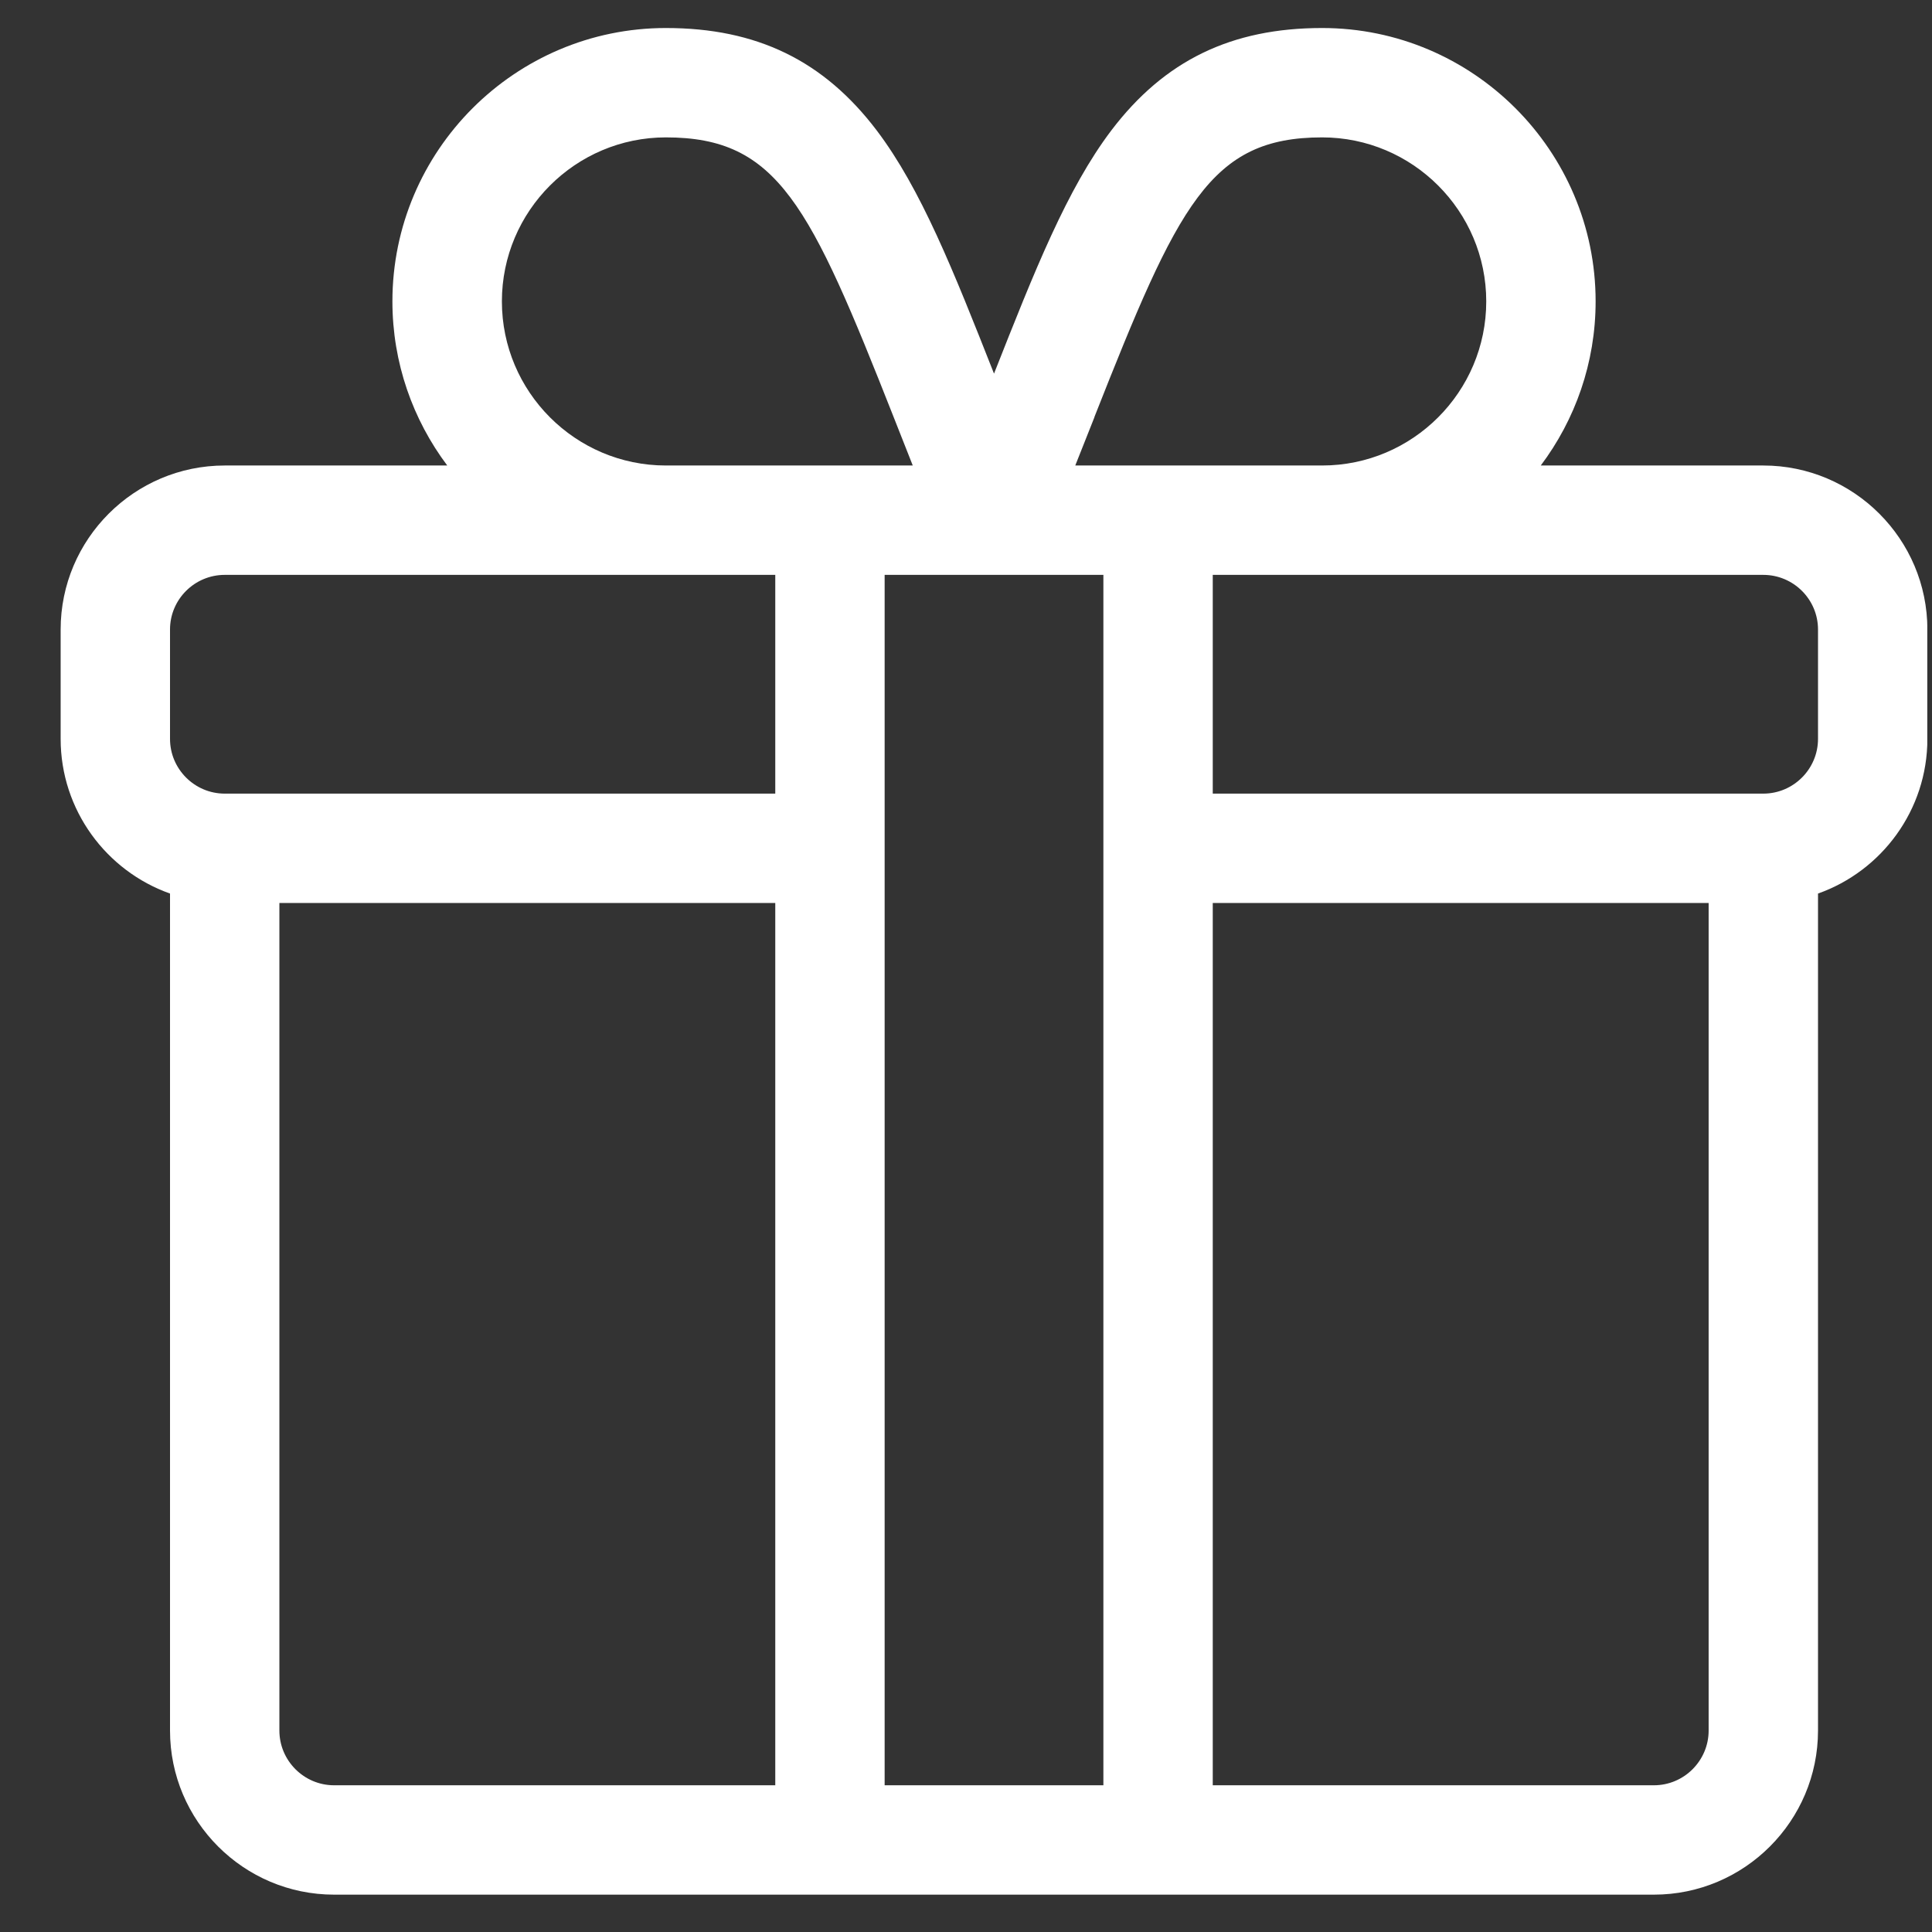 <svg width="18" height="18" viewBox="0 0 18 18" fill="none" xmlns="http://www.w3.org/2000/svg">
<rect x="0" y="0" width="18" height="18" fill="#333333" stroke="none"/>
<g clip-path="url(#clip0_1436_15994)">
<path d="M16.428 4.337H14.355C14.675 3.911 14.866 3.381 14.866 2.808C14.866 1.404 13.723 0.261 12.318 0.261C11.472 0.261 10.848 0.564 10.354 1.215C9.942 1.759 9.64 2.52 9.261 3.481C8.882 2.52 8.58 1.759 8.168 1.215C7.674 0.564 7.05 0.261 6.204 0.261C4.799 0.261 3.656 1.404 3.656 2.808C3.656 3.381 3.847 3.911 4.167 4.337H2.094C1.251 4.337 0.565 5.023 0.565 5.865V6.884C0.565 7.548 0.991 8.115 1.584 8.325V16.123C1.584 16.966 2.27 17.652 3.113 17.652H15.409C16.252 17.652 16.938 16.966 16.938 16.123V8.325C17.531 8.115 17.957 7.548 17.957 6.884V5.865C17.957 5.023 17.271 4.337 16.428 4.337ZM10.196 3.886C10.977 1.906 11.273 1.28 12.318 1.28C13.161 1.28 13.847 1.966 13.847 2.808C13.847 3.651 13.161 4.337 12.318 4.337H10.018C10.081 4.18 10.14 4.029 10.197 3.886H10.196ZM6.204 1.28C7.249 1.28 7.545 1.906 8.326 3.886C8.382 4.029 8.442 4.18 8.504 4.337H6.204C5.362 4.337 4.676 3.651 4.676 2.808C4.676 1.966 5.362 1.28 6.204 1.28H6.204ZM7.223 16.633H3.113C2.832 16.633 2.603 16.404 2.603 16.123V8.413H7.223V16.633ZM7.223 7.394H2.094C1.813 7.394 1.584 7.165 1.584 6.884V5.865C1.584 5.584 1.813 5.356 2.094 5.356H7.223V7.394ZM10.28 16.633H8.242V5.356H10.28V16.633ZM15.919 16.123C15.919 16.404 15.69 16.633 15.409 16.633H11.299V8.413H15.919V16.123ZM16.938 6.884C16.938 7.165 16.709 7.394 16.428 7.394H11.299V5.356H16.428C16.709 5.356 16.938 5.584 16.938 5.865V6.884Z" fill="white"/>
</g>
<defs>
<clipPath id="clip0_1436_15994">
<rect width="17.391" height="17.391" fill="white" transform="translate(0.565 0.261)"/>
</clipPath>
</defs>
</svg>
